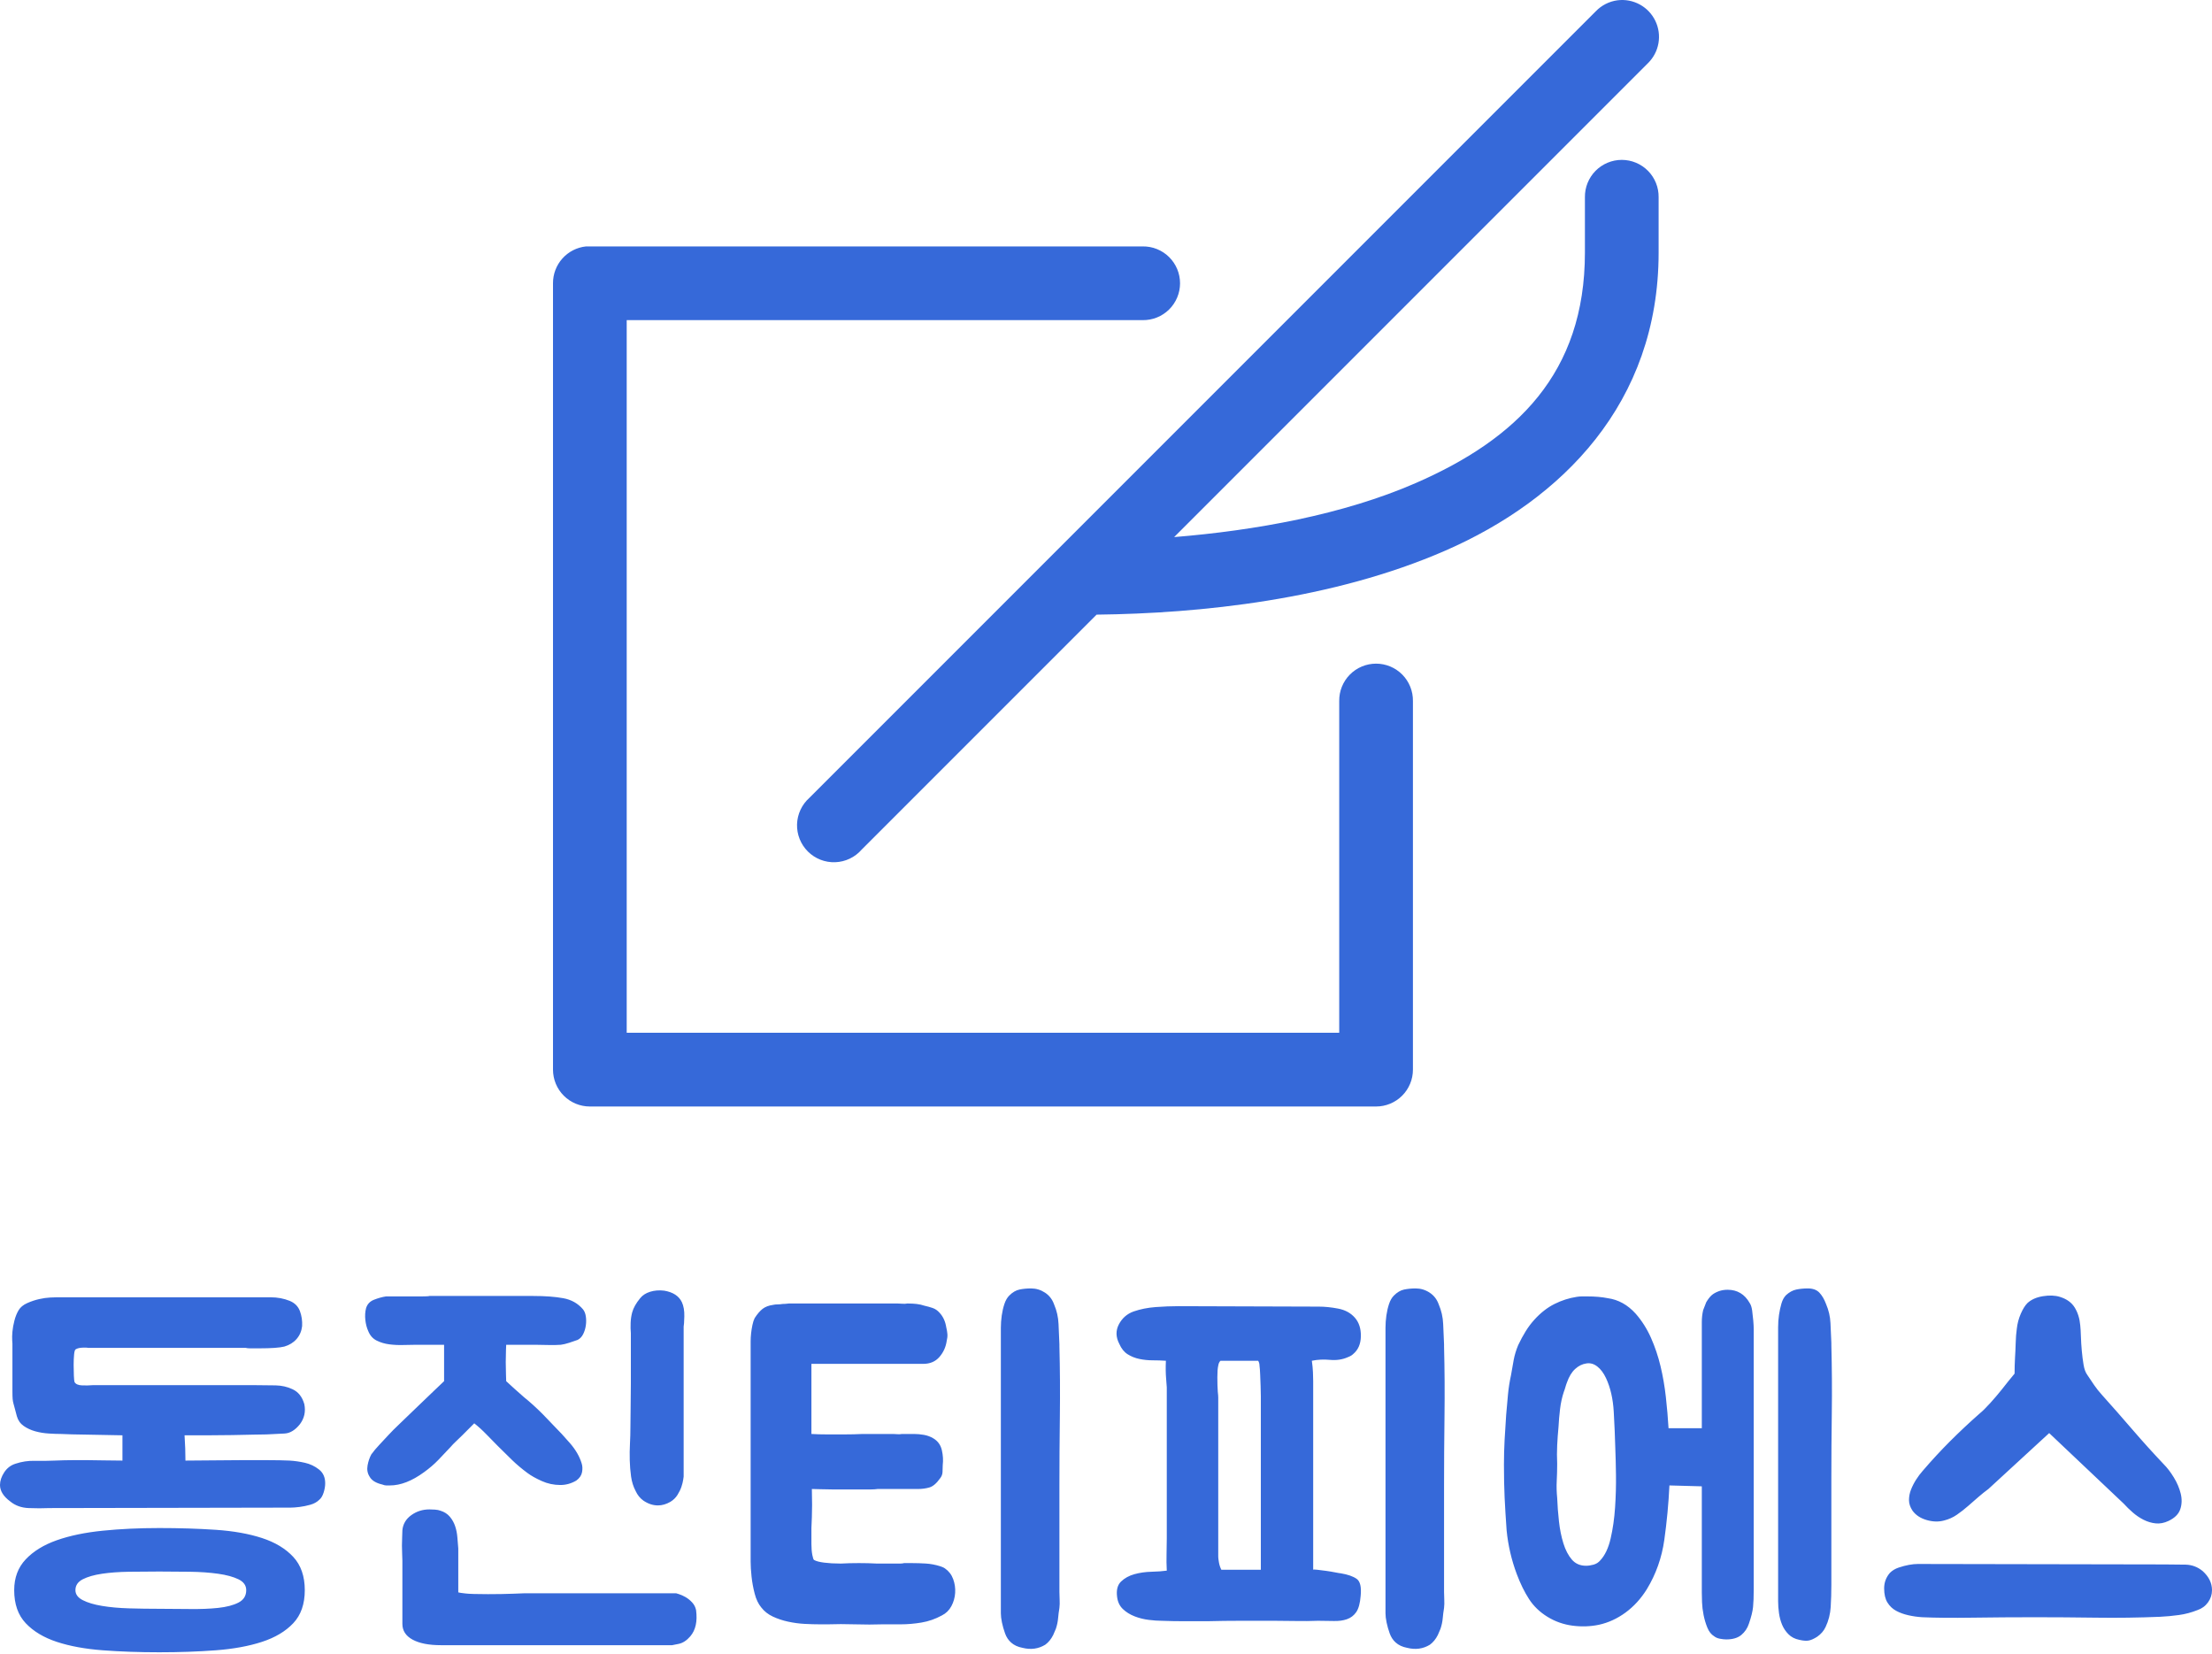 <svg width="333" height="249" viewBox="0 0 333 249" fill="none" xmlns="http://www.w3.org/2000/svg">
<g clip-path="url(#clip0_216_14)">
<path d="M43.612 219.84C44.369 219.885 45.137 219.996 45.916 220.174C46.695 220.352 47.397 220.686 48.02 221.176C48.643 221.666 48.955 222.356 48.955 223.247C48.955 223.692 48.877 224.159 48.721 224.649C48.565 225.139 48.354 225.495 48.087 225.718C47.73 226.074 47.274 226.33 46.718 226.486C46.161 226.642 45.615 226.753 45.081 226.82C44.547 226.886 44.091 226.92 43.712 226.92C43.334 226.92 43.122 226.92 43.078 226.92L7.48 226.987C6.456 227.031 5.399 227.031 4.308 226.987C3.217 226.942 2.293 226.608 1.536 225.985C0.512 225.228 0 224.404 0 223.514C0 222.89 0.211 222.256 0.634 221.61C1.057 220.965 1.625 220.531 2.338 220.308C3.273 219.996 4.23 219.852 5.209 219.874C6.189 219.896 7.191 219.885 8.215 219.84C9.283 219.796 10.207 219.774 10.986 219.774C11.766 219.774 12.523 219.774 13.257 219.774C13.992 219.774 14.76 219.785 15.561 219.807C16.363 219.829 17.32 219.84 18.433 219.84V216.034C16.563 215.989 14.771 215.956 13.057 215.933C11.343 215.911 10.063 215.878 9.217 215.833C8.682 215.833 8.059 215.811 7.347 215.766C6.634 215.722 5.955 215.611 5.31 215.432C4.664 215.254 4.085 214.987 3.573 214.631C3.061 214.275 2.716 213.785 2.538 213.162C2.404 212.672 2.304 212.293 2.237 212.026C2.171 211.759 2.104 211.514 2.037 211.292C1.97 211.069 1.926 210.824 1.903 210.557C1.881 210.29 1.87 209.889 1.87 209.355V202.209C1.87 202.253 1.859 202.097 1.837 201.741C1.814 201.385 1.826 200.951 1.87 200.439C1.915 199.927 2.015 199.37 2.171 198.769C2.326 198.168 2.538 197.645 2.805 197.2C3.072 196.754 3.506 196.398 4.107 196.131C4.708 195.864 5.31 195.663 5.911 195.53C6.512 195.396 7.057 195.318 7.547 195.296C8.037 195.274 8.348 195.263 8.482 195.263H37.868C38.803 195.263 39.772 195.263 40.773 195.263C41.775 195.263 42.721 195.441 43.612 195.797C44.369 196.109 44.881 196.621 45.148 197.333C45.415 198.046 45.526 198.802 45.482 199.604C45.393 200.361 45.115 201.006 44.647 201.541C44.18 202.075 43.567 202.453 42.81 202.676C42.098 202.854 40.851 202.943 39.07 202.943H37.601C37.379 202.943 37.178 202.921 37 202.876H13.357C13.135 202.832 12.812 202.821 12.389 202.843C11.966 202.865 11.643 202.943 11.421 203.077C11.287 203.121 11.198 203.389 11.153 203.878C11.109 204.368 11.087 204.891 11.087 205.448C11.087 206.004 11.098 206.539 11.12 207.051C11.142 207.563 11.176 207.886 11.22 208.019C11.398 208.331 11.777 208.498 12.356 208.52C12.934 208.542 13.469 208.531 13.959 208.487C14.493 208.487 15.183 208.487 16.029 208.487C16.875 208.487 18.032 208.487 19.502 208.487C20.971 208.487 22.841 208.487 25.112 208.487C27.383 208.487 30.188 208.487 33.527 208.487H38.469C39.582 208.487 40.595 208.498 41.508 208.52C42.421 208.542 43.256 208.731 44.013 209.088C44.903 209.488 45.504 210.245 45.816 211.358C46.038 212.472 45.816 213.473 45.148 214.364C44.436 215.254 43.668 215.722 42.844 215.766C42.02 215.811 41.118 215.855 40.139 215.9C39.783 215.9 39.126 215.911 38.169 215.933C37.212 215.956 36.143 215.978 34.963 216C33.783 216.022 32.547 216.034 31.256 216.034C29.965 216.034 28.808 216.034 27.783 216.034C27.828 216.657 27.861 217.314 27.884 218.004C27.906 218.694 27.917 219.306 27.917 219.84C29.164 219.84 30.499 219.829 31.924 219.807C33.349 219.785 34.774 219.774 36.199 219.774C37.623 219.774 38.981 219.774 40.273 219.774C41.564 219.774 42.677 219.796 43.612 219.84ZM2.137 239.342C2.137 237.472 2.716 235.925 3.874 234.701C5.031 233.476 6.59 232.519 8.549 231.829C10.508 231.139 12.812 230.66 15.461 230.393C18.11 230.126 20.949 229.992 23.977 229.992C27.004 229.992 29.843 230.081 32.492 230.259C35.141 230.437 37.456 230.849 39.438 231.495C41.419 232.14 42.989 233.087 44.146 234.333C45.304 235.58 45.883 237.25 45.883 239.342C45.883 241.435 45.304 243.093 44.146 244.318C42.989 245.542 41.419 246.477 39.438 247.123C37.456 247.769 35.141 248.192 32.492 248.392C29.843 248.592 27.004 248.692 23.977 248.692C20.949 248.692 18.11 248.592 15.461 248.392C12.812 248.192 10.508 247.769 8.549 247.123C6.59 246.477 5.031 245.542 3.874 244.318C2.716 243.093 2.137 241.435 2.137 239.342ZM37.067 239.342C37.067 238.63 36.677 238.084 35.898 237.706C35.119 237.328 34.095 237.049 32.826 236.871C31.557 236.693 30.143 236.593 28.585 236.571C27.026 236.548 25.49 236.537 23.977 236.537C22.463 236.537 20.949 236.548 19.435 236.571C17.921 236.593 16.563 236.693 15.361 236.871C14.159 237.049 13.19 237.328 12.456 237.706C11.721 238.084 11.354 238.63 11.354 239.342C11.354 239.966 11.721 240.467 12.456 240.845C13.19 241.223 14.159 241.513 15.361 241.713C16.563 241.914 17.921 242.036 19.435 242.081C20.949 242.125 22.463 242.147 23.977 242.147C25.49 242.147 27.026 242.158 28.585 242.181C30.143 242.203 31.557 242.147 32.826 242.014C34.095 241.88 35.119 241.613 35.898 241.212C36.677 240.812 37.067 240.188 37.067 239.342ZM80.612 202.409H76.204C76.204 202.409 76.193 202.676 76.171 203.21C76.148 203.745 76.137 204.346 76.137 205.014C76.137 205.682 76.148 206.305 76.171 206.884C76.193 207.463 76.204 207.796 76.204 207.886C76.427 208.108 76.827 208.475 77.406 208.988C77.985 209.5 78.475 209.934 78.876 210.29C79.321 210.646 79.777 211.036 80.245 211.459C80.712 211.882 81.191 212.338 81.68 212.828C81.992 213.139 82.282 213.44 82.549 213.729C82.816 214.019 83.061 214.275 83.283 214.497C84.129 215.343 84.975 216.256 85.821 217.236C86.667 218.215 87.246 219.217 87.558 220.241C87.691 220.642 87.714 221.087 87.624 221.577C87.535 222.067 87.246 222.49 86.756 222.846C85.999 223.291 85.198 223.514 84.352 223.514C83.372 223.514 82.437 223.313 81.547 222.913C80.656 222.512 79.944 222.111 79.41 221.71C78.564 221.087 77.785 220.43 77.072 219.74C76.36 219.05 75.647 218.349 74.935 217.636C74.445 217.147 73.889 216.579 73.265 215.933C72.642 215.288 72.019 214.72 71.395 214.23L69.592 216.034C69.28 216.345 68.969 216.646 68.657 216.935C68.345 217.225 68.056 217.525 67.789 217.837C67.21 218.46 66.609 219.095 65.986 219.74C65.362 220.386 64.65 220.998 63.848 221.577C62.023 222.913 60.309 223.58 58.706 223.58C58.483 223.58 58.294 223.58 58.138 223.58C57.982 223.58 57.793 223.536 57.57 223.447C56.591 223.224 55.945 222.824 55.634 222.245C55.322 221.755 55.222 221.198 55.333 220.575C55.444 219.952 55.634 219.395 55.901 218.905C56.257 218.416 56.658 217.937 57.103 217.469C57.548 217.002 57.993 216.523 58.439 216.034C58.839 215.588 59.474 214.954 60.342 214.13C61.21 213.306 62.09 212.46 62.98 211.592C63.871 210.724 64.694 209.934 65.451 209.221C66.208 208.509 66.676 208.064 66.854 207.886V202.409H62.579C62.045 202.409 61.422 202.42 60.709 202.442C59.997 202.465 59.296 202.431 58.606 202.342C57.916 202.253 57.281 202.064 56.702 201.774C56.123 201.485 55.7 201.006 55.433 200.339C55.211 199.849 55.066 199.292 54.999 198.669C54.932 198.046 54.966 197.467 55.099 196.932C55.277 196.309 55.678 195.875 56.301 195.63C56.925 195.385 57.526 195.218 58.105 195.129C58.194 195.129 58.561 195.129 59.207 195.129C59.852 195.129 60.554 195.129 61.31 195.129C62.067 195.129 62.78 195.129 63.448 195.129C64.115 195.129 64.516 195.107 64.65 195.062H80.278C82.059 195.062 83.562 195.174 84.786 195.396C86.01 195.619 87.001 196.176 87.758 197.066C87.981 197.333 88.126 197.689 88.192 198.135C88.259 198.58 88.259 199.036 88.192 199.504C88.126 199.971 87.992 200.405 87.791 200.806C87.591 201.207 87.313 201.496 86.957 201.674C86.6 201.808 86.177 201.953 85.688 202.108C85.198 202.264 84.775 202.364 84.419 202.409C83.795 202.453 83.161 202.465 82.515 202.442C81.87 202.42 81.235 202.409 80.612 202.409ZM79.009 239.81H101.783C101.783 239.81 101.928 239.854 102.218 239.943C102.507 240.032 102.83 240.177 103.186 240.377C103.542 240.578 103.876 240.845 104.188 241.179C104.499 241.513 104.7 241.902 104.789 242.348C105.011 244.04 104.722 245.353 103.921 246.288C103.386 246.911 102.807 247.29 102.184 247.424C101.561 247.557 101.227 247.624 101.182 247.624H66.386C64.561 247.624 63.136 247.346 62.112 246.789C61.088 246.232 60.576 245.442 60.576 244.418V234.934C60.576 234.667 60.565 234.333 60.542 233.933C60.52 233.532 60.509 233.098 60.509 232.63C60.509 232.163 60.52 231.729 60.542 231.328C60.565 230.927 60.576 230.593 60.576 230.326C60.665 229.391 61.11 228.634 61.912 228.055C62.713 227.476 63.626 227.187 64.65 227.187C64.873 227.187 65.151 227.198 65.485 227.22C65.819 227.243 66.097 227.298 66.32 227.387C66.898 227.565 67.366 227.866 67.722 228.289C68.078 228.712 68.345 229.191 68.523 229.725C68.702 230.259 68.813 230.827 68.857 231.428C68.902 232.029 68.946 232.575 68.991 233.064C68.991 233.242 68.991 233.665 68.991 234.333C68.991 235.001 68.991 235.714 68.991 236.47C68.991 237.227 68.991 237.917 68.991 238.541C68.991 239.164 68.991 239.543 68.991 239.676C69.124 239.721 69.492 239.776 70.093 239.843C70.694 239.91 71.818 239.943 73.466 239.943C74.891 239.943 76.159 239.921 77.273 239.877C78.386 239.832 78.965 239.81 79.009 239.81ZM102.919 199.671V222.245C102.919 222.245 102.897 222.401 102.852 222.712C102.807 223.024 102.718 223.38 102.585 223.781C102.451 224.182 102.251 224.593 101.984 225.016C101.717 225.439 101.36 225.784 100.915 226.052C100.292 226.408 99.668 226.586 99.045 226.586C98.288 226.586 97.554 226.341 96.841 225.851C96.351 225.495 95.973 225.028 95.706 224.449C95.35 223.781 95.116 223.046 95.004 222.245C94.893 221.443 94.826 220.62 94.804 219.774C94.782 218.928 94.793 218.093 94.838 217.269C94.882 216.445 94.904 215.655 94.904 214.898C94.904 213.963 94.915 212.917 94.938 211.759C94.96 210.602 94.971 209.422 94.971 208.219C94.971 207.017 94.971 205.837 94.971 204.68C94.971 203.522 94.971 202.476 94.971 201.541V200.673C94.927 200.183 94.915 199.66 94.938 199.103C94.96 198.546 95.038 198.023 95.171 197.534C95.35 196.866 95.75 196.153 96.374 195.396C96.73 194.951 97.231 194.628 97.876 194.428C98.522 194.228 99.223 194.172 99.98 194.261C101.316 194.484 102.206 195.062 102.652 195.997C102.919 196.576 103.041 197.289 103.019 198.135C102.997 198.981 102.963 199.493 102.919 199.671ZM159.487 242.014C159.398 242.548 159.332 243.071 159.287 243.583C159.242 244.095 159.131 244.618 158.953 245.153C158.864 245.331 158.797 245.487 158.753 245.62C158.708 245.754 158.641 245.91 158.552 246.088C158.241 246.711 157.84 247.201 157.35 247.557C156.326 248.18 155.191 248.336 153.944 248.025C153.232 247.891 152.653 247.624 152.208 247.223C151.807 246.867 151.506 246.411 151.306 245.854C151.106 245.297 150.95 244.752 150.838 244.218C150.727 243.683 150.671 243.216 150.671 242.815C150.671 242.414 150.671 242.192 150.671 242.147V201.608C150.671 201.073 150.671 200.494 150.671 199.871C150.671 199.248 150.716 198.624 150.805 198.001C150.894 197.378 151.028 196.799 151.206 196.265C151.384 195.73 151.629 195.307 151.94 194.996C152.43 194.506 152.942 194.205 153.477 194.094C154.011 193.983 154.59 193.927 155.213 193.927C155.97 193.927 156.671 194.138 157.317 194.561C157.962 194.984 158.419 195.574 158.686 196.331C159.087 197.266 159.309 198.246 159.354 199.27C159.398 200.294 159.443 201.318 159.487 202.342V202.676C159.576 206.105 159.599 209.622 159.554 213.228C159.51 216.835 159.487 220.241 159.487 223.447V239.609C159.487 240.01 159.498 240.411 159.521 240.812C159.543 241.212 159.532 241.613 159.487 242.014ZM142.256 236.07C142.835 236.47 143.247 237.005 143.492 237.673C143.737 238.34 143.837 239.031 143.792 239.743C143.748 240.455 143.559 241.123 143.225 241.747C142.891 242.37 142.412 242.837 141.789 243.149C140.809 243.683 139.785 244.04 138.717 244.218C137.648 244.396 136.602 244.485 135.578 244.485H132.839C131.593 244.529 130.224 244.529 128.732 244.485C127.24 244.44 125.871 244.44 124.625 244.485H123.489C122.732 244.485 121.942 244.463 121.118 244.418C120.295 244.374 119.471 244.262 118.647 244.084C117.823 243.906 117.055 243.65 116.343 243.316C115.631 242.982 115.052 242.526 114.606 241.947C114.161 241.413 113.827 240.711 113.605 239.843C113.382 238.975 113.226 238.118 113.137 237.272C113.048 236.426 113.004 235.691 113.004 235.068C113.004 234.445 113.004 234.088 113.004 233.999V202.476C113.004 202.431 113.004 202.231 113.004 201.875C113.004 201.518 113.026 201.129 113.07 200.706C113.115 200.283 113.182 199.86 113.271 199.437C113.36 199.014 113.471 198.669 113.605 198.402C114.005 197.778 114.406 197.311 114.807 196.999C115.208 196.688 115.742 196.487 116.41 196.398C116.588 196.354 116.799 196.331 117.044 196.331C117.289 196.331 117.545 196.309 117.812 196.265C118.079 196.265 118.391 196.242 118.747 196.198H134.375H135.177C135.4 196.198 135.633 196.209 135.878 196.231C136.123 196.253 136.357 196.242 136.579 196.198H136.713C137.158 196.198 137.581 196.22 137.982 196.265C138.383 196.309 138.783 196.398 139.184 196.532C139.585 196.621 139.986 196.732 140.386 196.866C140.787 196.999 141.143 197.244 141.455 197.6C141.989 198.179 142.323 198.914 142.457 199.804C142.546 200.16 142.601 200.494 142.624 200.806C142.646 201.118 142.613 201.452 142.523 201.808C142.39 202.743 142.023 203.555 141.421 204.246C140.82 204.936 140.008 205.281 138.984 205.281H122.153V211.091V212.761V215.833C122.866 215.878 123.667 215.9 124.558 215.9C125.448 215.9 126.294 215.9 127.096 215.9C128.031 215.9 128.966 215.878 129.901 215.833H134.442C134.665 215.833 134.887 215.844 135.11 215.867C135.333 215.889 135.555 215.878 135.778 215.833H137.581C138.071 215.833 138.572 215.878 139.084 215.967C139.596 216.056 140.075 216.234 140.52 216.501C141.188 216.902 141.611 217.492 141.789 218.271C141.967 219.05 142.011 219.796 141.922 220.508C141.922 220.864 141.911 221.221 141.889 221.577C141.867 221.933 141.744 222.245 141.522 222.512C140.987 223.269 140.453 223.725 139.919 223.881C139.384 224.037 138.806 224.115 138.182 224.115H132.105C131.838 224.159 131.504 224.182 131.103 224.182H128.365C128.097 224.182 127.674 224.182 127.096 224.182C126.517 224.182 125.916 224.182 125.292 224.182C124.669 224.182 124.068 224.17 123.489 224.148C122.91 224.126 122.487 224.115 122.22 224.115C122.265 225.896 122.265 227.309 122.22 228.356C122.176 229.402 122.153 229.948 122.153 229.992V232.396C122.153 233.02 122.198 233.565 122.287 234.033C122.376 234.5 122.465 234.756 122.554 234.801C122.866 234.979 123.378 235.112 124.09 235.201C124.803 235.291 125.582 235.335 126.428 235.335H126.695C127.452 235.291 128.32 235.268 129.3 235.268C130.279 235.268 131.147 235.291 131.904 235.335H135.177C135.31 235.335 135.455 235.335 135.611 235.335C135.767 235.335 135.934 235.313 136.112 235.268H137.247C137.96 235.268 138.672 235.291 139.384 235.335C140.097 235.38 140.809 235.513 141.522 235.736C141.655 235.78 141.778 235.825 141.889 235.869C142 235.914 142.123 235.981 142.256 236.07ZM203.7 203.811C203.522 203.99 203.255 204.145 202.899 204.279C202.097 204.635 201.207 204.769 200.227 204.68C199.248 204.591 198.335 204.635 197.489 204.813C197.578 205.437 197.634 206.015 197.656 206.55C197.678 207.084 197.69 207.529 197.69 207.886V236.27C197.69 236.226 197.89 236.226 198.291 236.27C198.691 236.315 199.137 236.37 199.626 236.437C200.116 236.504 200.584 236.582 201.029 236.671C201.474 236.76 201.741 236.804 201.83 236.804C202.899 236.982 203.7 237.261 204.235 237.639C204.769 238.018 204.969 238.875 204.836 240.211C204.747 241.324 204.524 242.136 204.168 242.648C203.812 243.16 203.344 243.516 202.765 243.717C202.187 243.917 201.53 244.006 200.795 243.984C200.06 243.962 199.27 243.951 198.424 243.951C197.311 243.995 196.198 244.006 195.085 243.984C193.972 243.962 192.881 243.951 191.812 243.951C190.12 243.951 188.44 243.951 186.77 243.951C185.1 243.951 183.419 243.973 181.727 244.017C180.57 244.017 179.423 244.017 178.288 244.017C177.153 244.017 176.006 243.995 174.848 243.951C174.314 243.951 173.68 243.906 172.945 243.817C172.21 243.728 171.498 243.55 170.808 243.283C170.118 243.016 169.528 242.648 169.038 242.181C168.548 241.713 168.259 241.101 168.17 240.344C168.036 239.32 168.236 238.552 168.771 238.04C169.305 237.528 169.973 237.161 170.774 236.938C171.576 236.715 172.433 236.593 173.346 236.571C174.258 236.548 175.026 236.493 175.65 236.404C175.605 235.558 175.594 234.734 175.616 233.933C175.639 233.131 175.65 232.33 175.65 231.528V208.821C175.65 208.687 175.616 208.242 175.55 207.485C175.483 206.728 175.472 205.837 175.516 204.813C174.848 204.769 174.181 204.747 173.513 204.747C172.845 204.747 172.188 204.68 171.542 204.546C170.897 204.413 170.307 204.179 169.773 203.845C169.238 203.511 168.815 202.988 168.504 202.275C167.969 201.251 167.947 200.272 168.437 199.337C168.927 198.402 169.661 197.756 170.641 197.4C171.665 197.044 172.778 196.821 173.98 196.732C175.182 196.643 176.318 196.598 177.386 196.598C180.948 196.598 184.477 196.61 187.972 196.632C191.467 196.654 194.996 196.665 198.558 196.665C199.448 196.665 200.417 196.765 201.463 196.966C202.509 197.166 203.344 197.623 203.967 198.335C204.591 199.047 204.891 199.982 204.869 201.14C204.847 202.298 204.457 203.188 203.7 203.811ZM217.392 242.014C217.303 242.548 217.236 243.071 217.191 243.583C217.147 244.095 217.035 244.618 216.857 245.153C216.768 245.331 216.702 245.487 216.657 245.62C216.613 245.754 216.546 245.91 216.457 246.088C216.145 246.711 215.744 247.201 215.255 247.557C214.23 248.18 213.095 248.336 211.848 248.025C211.136 247.891 210.557 247.624 210.112 247.223C209.711 246.867 209.411 246.411 209.21 245.854C209.01 245.297 208.854 244.752 208.743 244.218C208.631 243.683 208.576 243.216 208.576 242.815C208.576 242.414 208.576 242.192 208.576 242.147V201.608C208.576 201.073 208.576 200.494 208.576 199.871C208.576 199.248 208.62 198.624 208.709 198.001C208.798 197.378 208.932 196.799 209.11 196.265C209.288 195.73 209.533 195.307 209.845 194.996C210.335 194.506 210.847 194.205 211.381 194.094C211.915 193.983 212.494 193.927 213.117 193.927C213.874 193.927 214.576 194.138 215.221 194.561C215.867 194.984 216.323 195.574 216.59 196.331C216.991 197.266 217.214 198.246 217.258 199.27C217.303 200.294 217.347 201.318 217.392 202.342V202.676C217.481 206.105 217.503 209.622 217.458 213.228C217.414 216.835 217.392 220.241 217.392 223.447V239.609C217.392 240.01 217.403 240.411 217.425 240.812C217.447 241.212 217.436 241.613 217.392 242.014ZM183.33 209.488C183.375 209.845 183.397 210.134 183.397 210.357C183.397 210.579 183.397 210.802 183.397 211.025V234.333C183.397 234.467 183.43 234.734 183.497 235.135C183.564 235.535 183.687 235.914 183.865 236.27H189.809V210.824C189.809 210.824 189.809 210.602 189.809 210.156C189.809 209.711 189.798 209.199 189.775 208.62C189.753 208.041 189.731 207.463 189.708 206.884C189.686 206.305 189.653 205.86 189.608 205.548C189.608 205.281 189.542 205.036 189.408 204.813H183.731C183.553 204.991 183.442 205.236 183.397 205.548C183.308 205.904 183.264 206.494 183.264 207.318C183.264 208.142 183.286 208.865 183.33 209.488ZM264.009 232.196V239.209C264.009 240.322 263.976 241.212 263.909 241.88C263.842 242.548 263.631 243.394 263.274 244.418C263.052 245.086 262.673 245.643 262.139 246.088C261.605 246.533 260.848 246.756 259.868 246.756C259.601 246.756 259.289 246.722 258.933 246.655C258.577 246.589 258.288 246.466 258.065 246.288C257.62 246.021 257.275 245.587 257.03 244.986C256.785 244.385 256.596 243.75 256.462 243.082C256.328 242.414 256.251 241.769 256.228 241.146C256.206 240.522 256.195 240.032 256.195 239.676V223.714L251.32 223.58C251.186 226.341 250.93 229.068 250.551 231.762C250.173 234.456 249.294 236.938 247.913 239.209C247.023 240.633 245.954 241.802 244.708 242.715C243.461 243.628 242.125 244.24 240.7 244.552C239.409 244.819 238.085 244.863 236.727 244.685C235.369 244.507 234.111 244.062 232.953 243.349C231.795 242.637 230.872 241.747 230.181 240.678C229.491 239.609 228.879 238.363 228.345 236.938C227.543 234.801 227.031 232.597 226.809 230.326C226.675 228.456 226.575 226.809 226.508 225.384C226.441 223.959 226.408 222.312 226.408 220.442C226.408 219.195 226.441 217.948 226.508 216.701C226.575 215.455 226.653 214.208 226.742 212.961C226.831 211.937 226.92 210.935 227.009 209.956C227.098 208.976 227.254 207.975 227.477 206.95C227.61 206.149 227.744 205.392 227.877 204.68C228.011 203.967 228.233 203.233 228.545 202.476C228.901 201.719 229.28 201.018 229.681 200.372C230.081 199.726 230.526 199.136 231.016 198.602C231.951 197.578 232.953 196.799 234.022 196.265C235.09 195.73 236.203 195.374 237.361 195.196C237.628 195.151 237.895 195.129 238.162 195.129C238.43 195.129 238.697 195.129 238.964 195.129C240.122 195.129 241.146 195.218 242.036 195.396C243.639 195.619 245.042 196.398 246.244 197.734C247.179 198.802 247.947 200.016 248.548 201.374C249.149 202.732 249.628 204.157 249.984 205.648C250.34 207.14 250.607 208.687 250.785 210.29C250.963 211.893 251.097 213.451 251.186 214.965H256.195V200.739C256.195 200.16 256.195 199.571 256.195 198.969C256.195 198.368 256.262 197.778 256.395 197.2C256.484 196.977 256.562 196.777 256.629 196.598C256.696 196.42 256.774 196.22 256.863 195.997C257.13 195.552 257.397 195.207 257.664 194.962C257.931 194.717 258.31 194.506 258.8 194.328C259.2 194.194 259.623 194.127 260.069 194.127C261.538 194.127 262.651 194.795 263.408 196.131C263.586 196.398 263.708 196.777 263.775 197.266C263.842 197.756 263.898 198.257 263.942 198.769C263.987 199.281 264.009 199.726 264.009 200.105C264.009 200.483 264.009 200.717 264.009 200.806V232.196ZM274.829 244.886C274.561 245.464 274.138 245.954 273.56 246.355C273.07 246.667 272.647 246.856 272.291 246.923C271.934 246.989 271.467 246.956 270.888 246.822C270.22 246.689 269.675 246.411 269.252 245.988C268.829 245.565 268.506 245.086 268.283 244.552C268.061 244.017 267.905 243.439 267.816 242.815C267.727 242.192 267.682 241.591 267.682 241.012V201.474C267.682 200.984 267.682 200.416 267.682 199.771C267.682 199.125 267.727 198.502 267.816 197.901C267.905 197.3 268.027 196.732 268.183 196.198C268.339 195.663 268.573 195.24 268.884 194.929C269.374 194.484 269.886 194.205 270.421 194.094C270.955 193.983 271.534 193.927 272.157 193.927C272.914 193.927 273.493 194.138 273.893 194.561C274.294 194.984 274.628 195.552 274.895 196.265C275.296 197.2 275.519 198.157 275.563 199.136C275.608 200.116 275.652 201.118 275.697 202.142V202.476C275.786 205.86 275.808 209.244 275.764 212.627C275.719 216.011 275.697 219.284 275.697 222.445V238.541C275.697 239.698 275.663 240.812 275.597 241.88C275.53 242.949 275.274 243.951 274.829 244.886ZM238.764 235.669C239.12 235.669 239.498 235.613 239.899 235.502C240.3 235.391 240.634 235.179 240.901 234.868C241.613 234.111 242.136 233.009 242.47 231.562C242.804 230.115 243.027 228.556 243.138 226.886C243.249 225.217 243.294 223.58 243.272 221.978C243.249 220.375 243.216 219.039 243.171 217.97C243.127 216.278 243.049 214.453 242.938 212.494C242.826 210.535 242.437 208.843 241.769 207.418C241.413 206.661 240.979 206.082 240.467 205.682C239.955 205.281 239.409 205.125 238.83 205.214C238.207 205.303 237.639 205.581 237.127 206.049C236.615 206.516 236.203 207.195 235.892 208.086C235.803 208.309 235.725 208.542 235.658 208.787C235.591 209.032 235.513 209.266 235.424 209.488C235.157 210.29 234.968 211.147 234.857 212.06C234.745 212.972 234.667 213.874 234.623 214.765C234.534 215.7 234.467 216.624 234.422 217.536C234.378 218.449 234.378 219.373 234.422 220.308C234.422 221.198 234.4 222.056 234.356 222.879C234.311 223.703 234.333 224.56 234.422 225.451C234.467 226.608 234.556 227.788 234.69 228.99C234.823 230.192 235.046 231.294 235.357 232.296C235.669 233.298 236.092 234.111 236.626 234.734C237.161 235.357 237.873 235.669 238.764 235.669ZM308.489 215.7L299.339 224.115C298.85 224.471 298.349 224.872 297.837 225.317C297.325 225.762 296.801 226.219 296.267 226.686C295.733 227.154 295.176 227.588 294.597 227.988C294.019 228.389 293.373 228.679 292.661 228.857C291.859 229.079 290.991 229.057 290.056 228.79C289.121 228.523 288.409 228.055 287.919 227.387C287.563 226.853 287.384 226.319 287.384 225.784C287.384 225.25 287.485 224.727 287.685 224.215C287.885 223.703 288.141 223.202 288.453 222.712C288.765 222.222 289.099 221.777 289.455 221.377C290.791 219.818 292.16 218.338 293.562 216.935C294.965 215.533 296.423 214.164 297.937 212.828C298.427 212.427 298.983 211.882 299.607 211.191C300.23 210.501 300.809 209.822 301.343 209.154C301.966 208.353 302.612 207.552 303.28 206.75C303.28 205.949 303.302 205.147 303.347 204.346C303.391 203.678 303.424 202.943 303.447 202.142C303.469 201.34 303.525 200.628 303.614 200.005C303.703 199.203 303.903 198.446 304.215 197.734C304.526 197.021 304.86 196.487 305.217 196.131C305.795 195.597 306.575 195.252 307.554 195.096C308.534 194.94 309.38 194.973 310.092 195.196C311.116 195.508 311.862 196.042 312.329 196.799C312.797 197.556 313.075 198.446 313.164 199.47C313.209 199.871 313.242 200.428 313.264 201.14C313.287 201.852 313.331 202.576 313.398 203.311C313.465 204.045 313.554 204.747 313.665 205.414C313.776 206.082 313.966 206.594 314.233 206.95C314.589 207.485 314.934 207.997 315.268 208.487C315.602 208.976 315.992 209.466 316.437 209.956C317.995 211.692 319.531 213.44 321.045 215.199C322.559 216.957 324.117 218.683 325.72 220.375C326.255 220.909 326.767 221.577 327.256 222.378C327.746 223.18 328.091 223.992 328.292 224.816C328.492 225.64 328.47 226.419 328.225 227.154C327.98 227.888 327.39 228.478 326.455 228.923C325.787 229.235 325.141 229.358 324.518 229.291C323.895 229.224 323.294 229.046 322.715 228.757C322.136 228.467 321.591 228.1 321.079 227.655C320.566 227.209 320.11 226.764 319.709 226.319L308.489 215.7ZM289.388 243.416C288.676 243.372 287.974 243.272 287.284 243.116C286.594 242.96 285.982 242.737 285.448 242.448C284.913 242.158 284.479 241.747 284.145 241.212C283.811 240.678 283.644 239.966 283.644 239.075C283.644 238.185 283.934 237.405 284.513 236.738C284.869 236.381 285.314 236.114 285.848 235.936C286.383 235.758 286.895 235.624 287.384 235.535C287.874 235.446 288.308 235.402 288.687 235.402C289.065 235.402 289.277 235.402 289.321 235.402L325.854 235.469C327.011 235.469 328.069 235.48 329.026 235.502C329.983 235.524 330.841 235.847 331.597 236.47C332.533 237.316 333 238.274 333 239.342C333 240.01 332.8 240.622 332.399 241.179C331.998 241.735 331.464 242.125 330.796 242.348C329.906 242.704 328.982 242.949 328.024 243.082C327.067 243.216 326.121 243.305 325.186 243.349C321.936 243.483 318.73 243.528 315.569 243.483C312.407 243.439 309.335 243.416 306.352 243.416C303.146 243.416 300.018 243.439 296.968 243.483C293.918 243.528 291.392 243.505 289.388 243.416Z" fill="#3669D9"/>
</g>
<g clip-path="url(#clip1_216_14)">
<path d="M243.509 0.043C242.252 0.209 241.09 0.801 240.215 1.719L121.856 120.079C121.288 120.582 120.83 121.196 120.509 121.884C120.188 122.571 120.011 123.317 119.989 124.075C119.968 124.833 120.102 125.588 120.384 126.292C120.666 126.996 121.089 127.635 121.627 128.17C122.165 128.704 122.807 129.122 123.514 129.399C124.22 129.675 124.976 129.804 125.734 129.777C126.492 129.75 127.236 129.568 127.921 129.241C128.606 128.915 129.217 128.452 129.715 127.881L165.085 92.512C180.661 92.334 200.608 90.289 217.618 82.861C235.089 75.23 249.693 60.717 249.693 38.013V29.691C249.704 28.956 249.568 28.226 249.294 27.544C249.02 26.861 248.613 26.241 248.096 25.717C247.58 25.193 246.965 24.778 246.287 24.494C245.608 24.21 244.88 24.064 244.145 24.064C243.41 24.064 242.682 24.21 242.004 24.494C241.325 24.778 240.71 25.193 240.194 25.717C239.678 26.241 239.271 26.861 238.997 27.544C238.722 28.226 238.587 28.956 238.597 29.691V38.013C238.597 56.206 228.276 66.091 213.168 72.689C202.195 77.481 188.906 79.85 176.759 80.838L248.075 9.521C248.907 8.71 249.464 7.657 249.666 6.512C249.868 5.368 249.705 4.188 249.2 3.141C248.696 2.093 247.875 1.231 246.854 0.675C245.833 0.119 244.663 -0.102 243.509 0.043ZM88.22 37.089C86.851 37.232 85.584 37.879 84.666 38.905C83.747 39.93 83.243 41.26 83.25 42.637V160.996C83.25 162.468 83.835 163.879 84.875 164.919C85.916 165.96 87.327 166.544 88.798 166.544H207.158C208.629 166.544 210.04 165.96 211.081 164.919C212.121 163.879 212.706 162.468 212.706 160.996V105.515C212.716 104.78 212.58 104.05 212.306 103.368C212.032 102.686 211.625 102.065 211.109 101.541C210.593 101.018 209.978 100.602 209.299 100.318C208.621 100.034 207.893 99.888 207.158 99.888C206.423 99.888 205.695 100.034 205.016 100.318C204.338 100.602 203.723 101.018 203.207 101.541C202.69 102.065 202.283 102.686 202.009 103.368C201.735 104.05 201.599 104.78 201.61 105.515V155.448H94.346V48.185H172.02C172.755 48.195 173.485 48.059 174.167 47.785C174.849 47.511 175.47 47.104 175.994 46.588C176.517 46.072 176.933 45.456 177.217 44.778C177.501 44.1 177.647 43.372 177.647 42.637C177.647 41.901 177.501 41.173 177.217 40.495C176.933 39.817 176.517 39.202 175.994 38.686C175.47 38.169 174.849 37.762 174.167 37.488C173.485 37.214 172.755 37.078 172.02 37.089H88.798C88.606 37.079 88.413 37.079 88.22 37.089Z" fill="#3669D9"/>
</g>
<defs>
<clipPath id="clip0_216_14">
<rect width="333" height="54.766" fill="white" transform="translate(0 193.927)"/>
</clipPath>
<clipPath id="clip1_216_14">
<rect width="166.5" height="166.544" fill="white" transform="translate(83.25)"/>
</clipPath>
</defs>
</svg>
